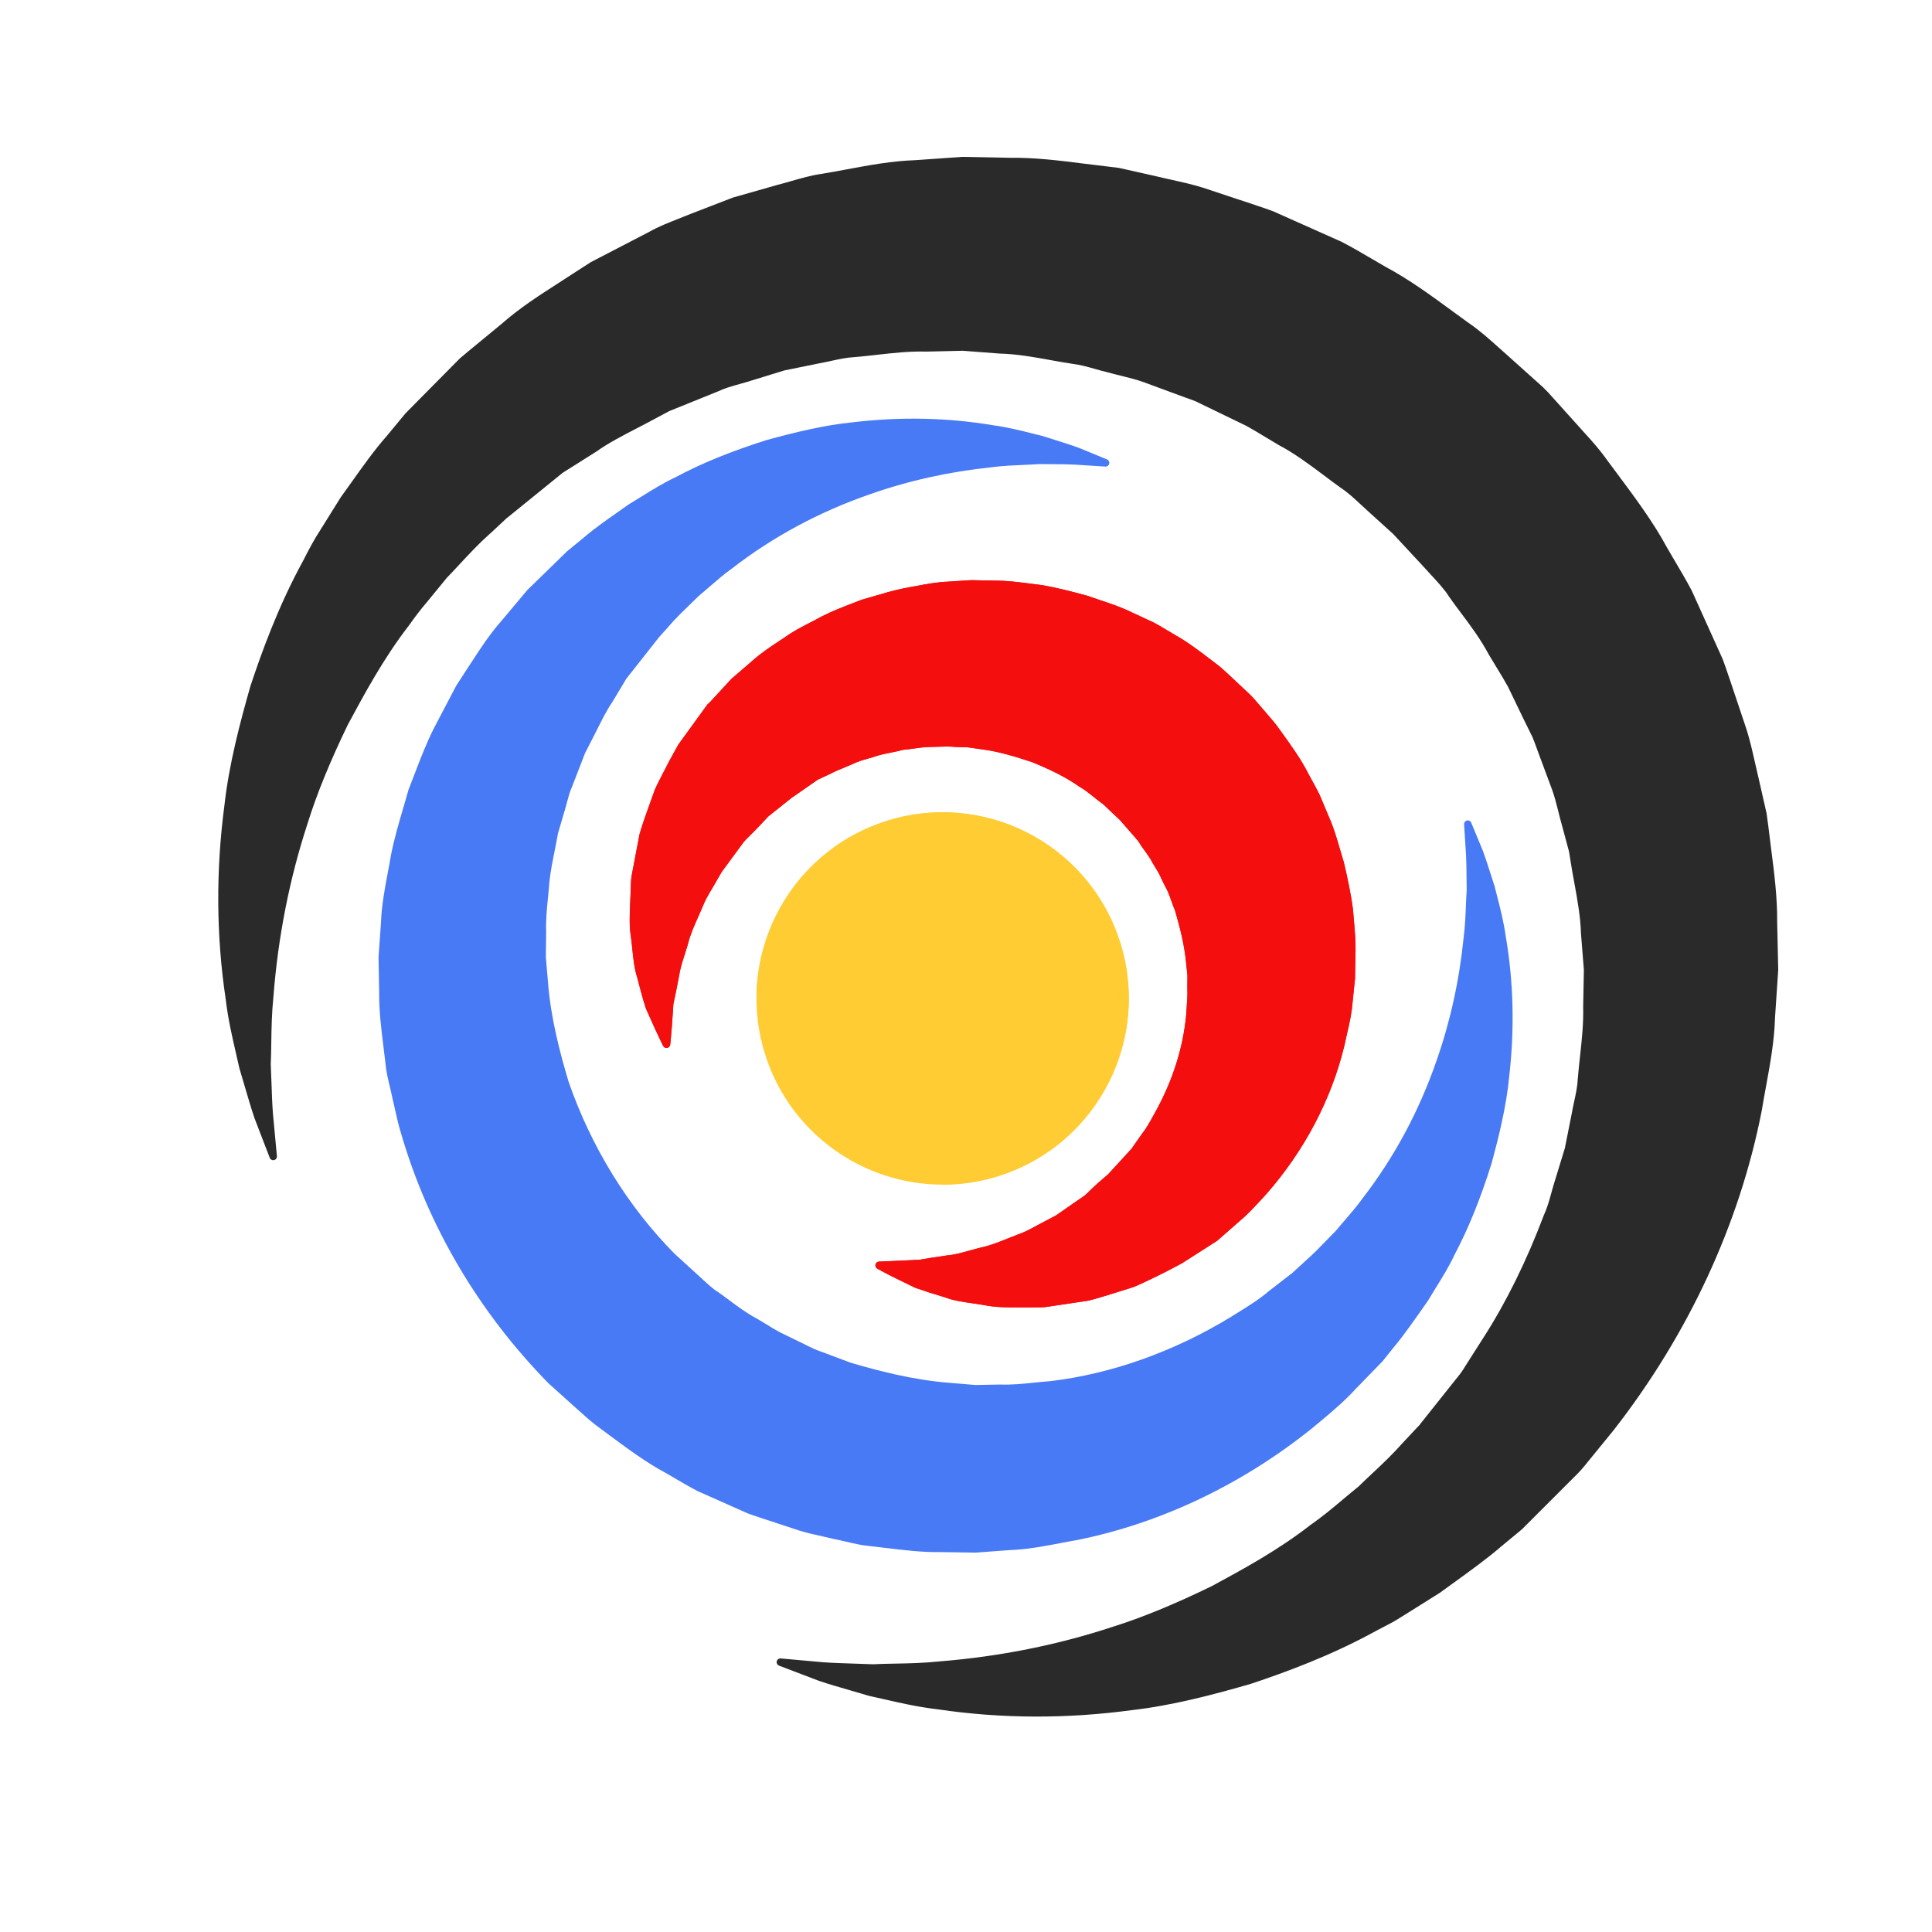 <svg id="ea50zq7OuTX1" xmlns="http://www.w3.org/2000/svg" xmlns:xlink="http://www.w3.org/1999/xlink" viewBox="0 0 283.464 283.464" shape-rendering="geometricPrecision" text-rendering="geometricPrecision">
<style><![CDATA[
#ea50zq7OuTX3_to {animation: ea50zq7OuTX3_to__to 5800ms linear infinite normal forwards}@keyframes ea50zq7OuTX3_to__to { 0% {transform: translate(208.312px,146.716px)} 82.759% {transform: translate(208.312px,146.716px)} 86.207% {transform: translate(211.287px,143.135px)} 89.655% {transform: translate(208.312px,146.716px)} 100% {transform: translate(208.312px,146.716px)}} #ea50zq7OuTX4_to {animation: ea50zq7OuTX4_to__to 5800ms linear infinite normal forwards}@keyframes ea50zq7OuTX4_to__to { 0% {transform: translate(208.312px,146.714px)} 82.759% {transform: translate(208.312px,146.714px)} 86.207% {transform: translate(211.287px,143.134px)} 89.655% {transform: translate(208.312px,146.714px)} 100% {transform: translate(208.312px,146.714px)}} #ea50zq7OuTX4_tr {animation: ea50zq7OuTX4_tr__tr 5800ms linear infinite normal forwards}@keyframes ea50zq7OuTX4_tr__tr { 0% {transform: rotate(0deg)} 8.621% {transform: rotate(0deg)} 79.31% {transform: rotate(360deg)} 100% {transform: rotate(360deg)}} #ea50zq7OuTX5_to {animation: ea50zq7OuTX5_to__to 5800ms linear infinite normal forwards}@keyframes ea50zq7OuTX5_to__to { 0% {transform: translate(205.739px,149.195px)} 82.759% {transform: translate(205.739px,149.195px)} 86.207% {transform: translate(208.714px,145.614px)} 89.655% {transform: translate(205.739px,149.195px)} 100% {transform: translate(205.739px,149.195px)}} #ea50zq7OuTX7_to {animation: ea50zq7OuTX7_to__to 5800ms linear infinite normal forwards}@keyframes ea50zq7OuTX7_to__to { 0% {transform: translate(477.933px,-122.997px)} 10.345% {transform: translate(477.933px,-122.997px)} 72.414% {transform: translate(-85.614px,440.549px)} 82.759% {transform: translate(209.623px,145.313px)} 100% {transform: translate(209.623px,145.313px)}} #ea50zq7OuTX7 {animation: ea50zq7OuTX7_c_o 5800ms linear infinite normal forwards}@keyframes ea50zq7OuTX7_c_o { 0% {opacity: 0} 0.517% {opacity: 0} 6.897% {opacity: 1} 10.345% {opacity: 0} 68.966% {opacity: 0} 72.414% {opacity: 1} 94.828% {opacity: 1} 100% {opacity: 0}} #ea50zq7OuTX8_tr {animation: ea50zq7OuTX8_tr__tr 5800ms linear infinite normal forwards}@keyframes ea50zq7OuTX8_tr__tr { 0% {transform: translate(208.312px,146.716px) rotate(0deg)} 3.448% {transform: translate(208.312px,146.716px) rotate(0deg)} 74.138% {transform: translate(208.312px,146.716px) rotate(-360deg)} 100% {transform: translate(208.312px,146.716px) rotate(-360deg)}} #ea50zq7OuTX10_tr {animation: ea50zq7OuTX10_tr__tr 5800ms linear infinite normal forwards}@keyframes ea50zq7OuTX10_tr__tr { 0% {transform: translate(208.312px,146.716px) rotate(0deg)} 12.069% {transform: translate(208.312px,146.716px) rotate(0deg)} 82.759% {transform: translate(208.312px,146.716px) rotate(360deg)} 100% {transform: translate(208.312px,146.716px) rotate(360deg)}} #ea50zq7OuTX12_to {animation: ea50zq7OuTX12_to__to 5800ms linear infinite normal forwards}@keyframes ea50zq7OuTX12_to__to { 0% {transform: translate(208.312px,146.716px)} 82.759% {transform: translate(208.312px,146.716px)} 86.207% {transform: translate(211.287px,143.135px)} 89.655% {transform: translate(208.312px,146.716px)} 100% {transform: translate(208.312px,146.716px)}} #ea50zq7OuTX12 {animation: ea50zq7OuTX12_c_o 5800ms linear infinite normal forwards}@keyframes ea50zq7OuTX12_c_o { 0% {opacity: 1} 3.448% {opacity: 1} 6.897% {opacity: 0} 100% {opacity: 0}} #ea50zq7OuTX13_to {animation: ea50zq7OuTX13_to__to 5800ms linear infinite normal forwards}@keyframes ea50zq7OuTX13_to__to { 0% {transform: translate(208.313px,146.714px)} 82.759% {transform: translate(208.313px,146.714px)} 86.207% {transform: translate(211.288px,143.134px)} 89.655% {transform: translate(208.313px,146.714px)} 100% {transform: translate(208.313px,146.714px)}}
]]></style>
<g transform="matrix(1.094 0 0 1.094-89.588-14.013)"><g id="ea50zq7OuTX3_to" transform="translate(208.312,146.716)"><path d="M184.625,154.591c4.348,13.083,18.479,20.162,31.561,15.814c13.086-4.352,20.162-18.483,15.814-31.565-4.346-13.081-18.475-20.162-31.561-15.813-13.082,4.349-20.166,18.486-15.814,31.564Z" transform="translate(-208.312,-146.716)" fill="#ffcc34"/></g><g id="ea50zq7OuTX4_to" transform="translate(208.312,146.714)"><g id="ea50zq7OuTX4_tr" transform="rotate(0)"><path d="M273.807,128.311c-.235.055-.4.275-.385.52c0,0,.094,1.414.26,4.061.05.873.059,1.876.069,3.039.005.56.011,1.149.022,1.721-.049.67-.078,1.37-.107,2.1-.055,1.364-.112,2.774-.309,4.318-.577,5.699-1.793,11.22-3.615,16.411-2.323,6.74-5.65,12.948-9.902,18.465-.72,1.013-1.57,2.001-2.394,2.955-.426.494-.852.989-1.229,1.453l-.291.288c-.363.363-.707.72-1.054,1.08-.351.363-.705.731-1.087,1.113-.613.613-1.184,1.149-1.805,1.694l-1.668,1.534c-.04.021-.077.046-.11.075-.017.01-.032.021-.048.033l-2.926,2.264c-1.295,1.113-2.813,2.052-4.281,2.96l-.828.514c-7.633,4.654-16.012,7.627-24.209,8.597-.723.051-1.445.125-2.17.2-1.475.151-3,.308-4.535.254l-3.346.059-3.413-.287c-4.956-.379-9.743-1.655-13.325-2.711l-3.243-1.222c-.194-.073-.39-.143-.585-.214-.342-.122-.686-.245-.994-.375l-4.665-2.275c-.604-.331-1.194-.692-1.784-1.054-.396-.242-.795-.485-1.213-.729-1.436-.764-2.592-1.628-3.711-2.464-.532-.398-1.061-.792-1.645-1.194-.533-.31-1.311-1.026-2.063-1.719-.266-.244-.53-.489-.783-.714l-2.893-2.64c-6.254-6.321-11.17-14.3-14.211-23.052-1.16-3.894-2.396-8.526-2.768-13.359l-.289-3.363.043-3.426c-.061-1.525.094-3.066.243-4.557.071-.708.143-1.416.19-2.109.146-1.382.426-2.771.695-4.113.163-.81.326-1.619.449-2.373l.93-3.165c.107-.35.201-.706.295-1.061.187-.714.362-1.387.662-2.041l1.743-4.504.733-1.431c.297-.562.584-1.138.871-1.711.68-1.36,1.322-2.646,2.069-3.737l1.856-3.099l1.645-2.09c.729-.92,1.449-1.835,2.162-2.743l.472-.596c.005-.006.01-.013.015-.02.021-.025.04-.052.056-.08l1.239-1.381c.463-.553.989-1.121,1.656-1.788.402-.402.809-.795,1.215-1.187.409-.394.815-.786,1.215-1.185l.042-.046c.518-.426,1.024-.865,1.529-1.303.985-.854,1.915-1.659,2.934-2.385c5.485-4.247,11.688-7.588,18.437-9.932c5.18-1.831,10.7-3.059,16.418-3.651c1.522-.194,2.926-.254,4.284-.312.738-.031,1.446-.061,2.079-.111.608.009,1.189.012,1.744.016c1.159.007,2.161.013,3.038.06l4.079.261c.244.015.467-.15.519-.386.056-.239-.07-.482-.298-.575l-3.795-1.562c-.855-.314-1.857-.631-3.019-.998-.549-.173-1.132-.357-1.781-.566-.414-.1-.843-.208-1.285-.32-1.59-.404-3.392-.861-5.381-1.132-6.098-1.027-12.419-1.164-18.776-.407-3.875.373-7.857,1.363-11.604,2.384-4.865,1.542-8.775,3.14-12.278,5.017-1.546.721-3.034,1.646-4.473,2.541-.569.354-1.142.71-1.761,1.082-.512.368-1.032.731-1.556,1.097-1.485,1.038-3.021,2.11-4.444,3.334l-2.258,1.849-5.343,5.21-3.405,4.063c-1.598,1.8-2.834,3.703-4.029,5.543-.302.464-.605.932-.919,1.405l-1.175,1.813-2.993,5.708c-.974,1.929-1.767,3.995-2.534,5.992-.274.718-.552,1.439-.855,2.21-.227.816-.468,1.634-.709,2.455-.595,2.024-1.211,4.116-1.639,6.262-.133.799-.284,1.598-.436,2.4-.412,2.179-.838,4.432-.919,6.709l-.33,4.676.085,4.664c-.032,2.455.275,4.927.573,7.317.091.723.181,1.448.261,2.157.085,1.089.339,2.149.586,3.175.125.521.25,1.044.359,1.593.125.512.24,1.028.355,1.543.231,1.04.471,2.115.795,3.15c3.609,12.452,10.454,24.055,19.812,33.571l3.577,3.22c.283.245.549.484.815.724.757.682,1.539,1.387,2.71,2.221l.961.712c2.496,1.851,5.079,3.765,7.584,5.094l1.148.669c1.013.593,2.061,1.207,3.148,1.775l6.711,2.988c.507.192,1.021.363,1.534.533l5.39,1.777c1.038.323,2.107.559,3.142.788.522.115,1.044.23,1.586.362.534.104,1.064.229,1.594.354c1.018.239,2.069.487,3.136.581.742.08,1.48.17,2.219.26c2.379.289,4.838.588,7.262.55l.629.01c1.355.021,2.707.043,4.099.06l4.616-.339c2.304-.082,4.564-.514,6.751-.934.793-.151,1.583-.303,2.388-.44c11.098-2.258,21.887-7.384,31.209-14.831l.541-.446c1.545-1.276,3.143-2.595,4.564-4.017.31-.31.613-.626.896-.937l3.61-3.711l1.608-2.006c1.166-1.387,2.497-3.283,3.784-5.118l.669-.954c.362-.608.73-1.203,1.097-1.793.922-1.486,1.791-2.889,2.488-4.396c1.871-3.526,3.458-7.44,5.002-12.339.953-3.535,1.978-7.677,2.343-11.584.738-6.378.583-12.702-.459-18.78-.284-2.014-.751-3.822-1.161-5.418-.111-.434-.221-.853-.329-1.295l-.529-1.64c-.381-1.189-.71-2.215-1.042-3.119l-1.572-3.793c-.092-.229-.335-.354-.574-.298Z" transform="translate(-203.49,-152.178)" fill="#487af5"/></g></g><g id="ea50zq7OuTX5_to" transform="translate(205.739,149.195)"><g transform="translate(-205.739,-149.195)"><g><g id="ea50zq7OuTX7_to" transform="translate(477.933,-122.997)"><path id="ea50zq7OuTX7" d="M324.123,30.016L276.088,49.548c-.189.076-.313.261-.313.465.001.203.125.386.315.463l14.075,5.68-94.063,94.063v0l-58.088,58.089-18.711-1.696c-.124.006-.24.059-.328.145L86.814,238.919c-.133.134-.179.334-.118.515.063.181.223.311.411.334l17.995,3.844l5.116,1.249l1.251,5.133l3.843,17.979c.024.189.153.348.333.411s.381.015.518-.12l32.16-32.16c.088-.088.139-.204.145-.328l-1.699-18.712l58.09-58.087c.001,0,.001,0,.001,0l3.095-3.095l1.373-1.373v0l89.471-89.473l5.519,13.667c.075.189.259.313.462.314.136,0,.264-.056.355-.148.046-.045.084-.102.109-.166l19.531-48.035c.077-.188.031-.399-.108-.543-.144-.142-.357-.186-.544-.109Z" transform="translate(-205.741,-149.195)" opacity="0" fill="#2a2a2a"/></g><g id="ea50zq7OuTX8_tr" transform="translate(208.312,146.716) rotate(0)"><path d="M289.651,75.976c-.339-.375-.681-.747-1.03-1.148l-3.953-4.393c-.223-.233-.396-.413-.535-.541-.008-.008-.013-.018-.019-.025l-.004.003c-.012-.008-.019-.015-.028-.022l.005-.004c-.005-.004-.071-.068-.072-.074l-4.845-4.347c-.389-.341-.772-.685-1.158-1.03-1.271-1.14-2.584-2.318-4.031-3.293-.699-.505-1.396-1.017-2.096-1.528-2.873-2.108-5.847-4.288-9.05-5.997-.579-.333-1.155-.671-1.731-1.009-1.331-.78-2.705-1.589-4.121-2.324l-9.157-4.085c-.702-.27-1.421-.508-2.134-.746-.34-.11-.679-.224-1.02-.342l-6.286-2.087c-1.413-.442-2.87-.764-4.279-1.077-.718-.158-1.433-.316-2.149-.492l-4.836-1.086-1.629-.201c-1.025-.116-2.049-.244-3.07-.373-3.23-.408-6.572-.829-9.87-.784l-6.448-.125-6.322.445c-3.104.102-6.16.671-9.113,1.22-1.122.21-2.243.419-3.349.6-1.446.202-2.851.606-4.212.997-.613.176-1.227.352-1.85.512l-5.928,1.687-5.659,2.188c-.548.229-1.1.446-1.653.661-1.296.508-2.638,1.032-3.866,1.726l-7.878,4.088-2.448,1.578c-.663.437-1.325.861-1.985,1.287-2.508,1.613-5.103,3.28-7.515,5.402-1.508,1.243-2.999,2.474-4.493,3.7l-1.126.949-7.267,7.345-2.509,3.027c-1.718,1.965-3.219,4.078-4.669,6.122-.501.705-.995,1.402-1.518,2.12l-2.617,4.196c-.961,1.463-1.754,2.981-2.398,4.26-3.429,6.251-5.691,12.615-7.102,16.879-1.383,4.841-2.879,10.519-3.477,15.928-1.163,8.772-1.108,17.519.154,25.983.322,2.721.895,5.186,1.397,7.362.155.67.307,1.316.451,1.979.248.829.479,1.62.699,2.369.485,1.651.903,3.076,1.322,4.309l2.047,5.322c.088.233.336.365.578.308.243-.054.41-.285.384-.533l-.53-5.671c-.096-1.186-.143-2.527-.196-4.077-.027-.831-.059-1.707-.1-2.582.042-.918.058-1.879.071-2.88.03-1.936.06-3.937.286-6.134.615-8.031,2.156-15.861,4.586-23.28c1.208-3.897,2.974-8.225,5.383-13.211c2.253-4.187,4.808-8.935,8.179-13.297.836-1.191,1.645-2.242,2.482-3.22l2.615-3.193c.59-.609,1.167-1.231,1.749-1.856c1.235-1.33,2.512-2.704,3.909-3.953l.306-.269l2.047-1.912c.012-.007.021-.016.033-.023l.002-.002c.004-.002.008-.005.011-.008.014-.009.027-.019.039-.03l7.462-6.051l4.537-2.859c1.574-1.122,3.436-2.085,5.406-3.108.791-.409,1.587-.822,2.358-1.241l1.994-1.064L173.34,70.3c.916-.434,1.896-.708,2.928-.995.5-.139,1.004-.28,1.49-.437l4.497-1.383l4.683-.952c.539-.095,1.07-.211,1.604-.33c1.005-.22,2.042-.448,3.097-.5c1-.084,1.997-.196,2.993-.308c2.173-.245,4.42-.498,6.68-.433l4.858-.111l4.943.376c2.271.055,4.569.468,6.789.87.987.177,1.974.357,2.981.507c1.018.118,1.993.396,3.03.688.583.166,1.169.331,1.734.461.592.166,1.186.314,1.783.461.997.246,2.029.501,2.997.847l4.696,1.734c.311.115.618.226.926.337.473.169.949.336,1.387.517l6.769,3.28c.868.475,1.713.991,2.563,1.506.583.354,1.172.709,1.778,1.062c2.162,1.144,4.166,2.65,6.108,4.104.711.534,1.423,1.069,2.161,1.602.996.651,1.854,1.455,2.768,2.305.338.315.676.632,1.017.935l3.29,2.983l3.936,4.237c.326.365.67.738,1.016,1.111.975,1.051,1.978,2.139,2.502,2.999.543.784,1.109,1.538,1.678,2.296c1.26,1.681,2.563,3.421,3.702,5.544.339.578.69,1.151,1.042,1.724.516.845,1.052,1.716,1.518,2.568l2.187,4.534l1.102,2.227c.2.48.374.969.553,1.455.103.292.21.585.318.873l1.749,4.693c.342.952.596,1.964.843,2.94.15.617.306,1.232.48,1.832l.958,3.563.195,1.225c.15.988.331,1.969.512,2.951.407,2.223.826,4.523.895,6.821l.388,4.869-.095,4.925c.063,2.216-.18,4.446-.415,6.604-.111,1.013-.222,2.027-.306,3.062-.045,1.038-.263,2.031-.492,3.081-.115.532-.23,1.066-.318,1.589l-.926,4.649-1.389,4.537c-.159.499-.297,1.005-.437,1.511-.286,1.033-.556,2.006-.999,2.957-2.316,6.142-5.047,11.67-8.108,16.429l-2.439,3.822c-.336.578-.746,1.147-1.264,1.754l-4.731,5.947c-.008.013-.02.025-.025.036-.023.03-.044.063-.064.098l-.574.602c-.544.583-1.094,1.17-1.646,1.758-1.51,1.696-2.848,2.947-4.141,4.157-.631.59-1.254,1.175-1.854,1.769-.714.572-1.415,1.159-2.111,1.744-1.392,1.167-2.83,2.374-4.334,3.41-4.373,3.406-9.091,5.958-13.229,8.198-5.019,2.441-9.337,4.218-13.216,5.434-7.398,2.448-15.222,4.017-23.267,4.661-2.167.231-4.157.268-6.083.304-1.016.02-1.988.037-2.876.085-.865-.034-1.69-.062-2.473-.086-1.627-.051-3.026-.098-4.245-.187l-5.656-.508c-.252-.022-.479.144-.535.387-.053.243.08.49.313.579c0,0,1.861.706,5.361,2.042c1.222.413,2.635.824,4.273,1.298.747.22,1.54.45,2.412.707.607.131,1.238.276,1.89.427c2.195.502,4.678,1.075,7.408,1.393c8.474,1.248,17.222,1.28,25.991.097c5.476-.625,11.129-2.133,15.956-3.531c4.622-1.546,10.715-3.755,16.84-7.133l2.149-1.126c.465-.265.919-.549,1.376-.835.24-.15.479-.299.723-.45l4.238-2.66c.547-.398,1.107-.804,1.676-1.214c2.319-1.674,4.717-3.406,6.526-4.979l2.782-2.299c.005-.003.009-.008.01-.01.006-.005.013-.011.021-.018l6.871-6.872c.721-.688,1.338-1.371,1.883-2.077l3.523-4.319c10.043-12.861,16.917-27.69,19.885-42.901.179-1.09.375-2.18.578-3.273.547-2.984,1.113-6.071,1.197-9.182l.43-6.395-.142-6.391c.032-3.307-.394-6.645-.813-9.87-.13-1.025-.262-2.054-.384-3.094l-.227-1.66-1.091-4.798c-.172-.7-.329-1.405-.488-2.111-.318-1.418-.65-2.886-1.102-4.315l-2.101-6.275c-.135-.379-.263-.759-.39-1.141-.228-.671-.452-1.344-.714-2.031l-4.129-9.143c-.71-1.353-1.499-2.688-2.263-3.979-.359-.612-.723-1.221-1.068-1.823-1.809-3.383-4.355-6.797-6.817-10.099l-1.09-1.462c-1.111-1.574-2.099-2.664-3.058-3.718Z" transform="translate(-203.467,-151.716)" fill="#2a2a2a"/></g><g><g id="ea50zq7OuTX10_tr" transform="translate(208.312,146.716) rotate(0)"><path d="M249.58,106.016c-.004-.008-.012-.013-.018-.019l.004-.004c-.007-.007-.084-.081-.094-.086l-2.744-2.575c-.611-.569-1.244-1.158-1.938-1.653l-.404-.31c-1.566-1.196-3.182-2.437-4.934-3.416l-.81-.483c-.655-.397-1.313-.792-2.014-1.169l-2.897-1.341c-1.383-.692-2.846-1.181-4.266-1.652-.59-.194-1.174-.391-1.789-.611-2.183-.591-4.154-1.108-6.2-1.437-.44-.053-.883-.111-1.322-.168-1.603-.208-3.26-.423-4.898-.413-1.023-.02-2.042-.041-3.103-.066l-3.018.198c-1.539.051-3.049.338-4.503.615-.495.094-.985.187-1.491.273-1.453.297-2.867.716-4.237,1.121-.487.144-.968.286-1.492.438l-1.036.401c-1.43.551-2.902,1.118-4.293,1.83-.521.291-1.049.563-1.574.833-1.115.576-2.267,1.169-3.298,1.914l-.802.533c-1.273.841-2.475,1.633-3.715,2.747l-2.719,2.345-2.832,3.074c-.24.219-.331.303-.354.327-.035.034-.063.073-.088.114-.004.008-.014.019-.016.023l-3.823,5.273c-.783,1.379-1.511,2.741-2.167,4.047-.107.22-.221.437-.332.653-.227.442-.449.88-.65,1.354l-1.012,2.818c-.376,1.064-.734,2.071-1.037,3.139l-1.063,5.577c-.07.425-.082.843-.098,1.249-.004.188-.01.377-.023.582-.016.565-.043,1.119-.066,1.659-.076,1.687-.151,3.281.107,4.797.072.538.123,1.056.176,1.561.139,1.334.268,2.596.648,3.777.395,1.573.783,2.958,1.17,4.177l1.229,2.735c.682,1.497,1.088,2.287,1.088,2.287.102.195.316.302.531.265.217-.039.382-.214.41-.432c0,0,.107-.882.23-2.526l.196-2.916c.255-1.143.505-2.414.767-3.804.117-.868.427-1.843.759-2.877.156-.492.317-.995.464-1.519.287-1.149.805-2.317,1.358-3.556.19-.429.384-.863.577-1.32.313-.824.787-1.632,1.289-2.464l1.264-2.186l2.959-4.025c.141-.164.295-.322.451-.479l.453-.449.189-.193.204-.202c.418-.418.819-.847,1.226-1.278.271-.289.544-.579.775-.824l3.162-2.529c.031-.014.064-.033.094-.052l3.394-2.359l1.755-.814c.483-.265,1.122-.527,1.793-.801.404-.166.814-.335,1.223-.519.596-.299,1.252-.484,1.945-.681.443-.124.885-.249,1.283-.393.561-.164,1.163-.285,1.744-.402.568-.113,1.135-.228,1.598-.364.484-.046.963-.112,1.439-.179.709-.098,1.381-.191,2.053-.216.396-.002.795-.017,1.193-.03.805-.03,1.563-.058,2.365.021l1.738.055l1.793.256c2.4.305,4.713,1.036,6.846,1.743c1.965.812,4.254,1.834,6.34,3.301.656.368,1.244.842,1.867,1.341.324.262.649.524,1.004.782.316.212.594.491.891.785.129.129.261.259.393.378l1.23,1.154l1.722,1.969c.329.369.825.927.931,1.163.212.349.438.662.68.985.341.462.694.942,1.049,1.628.135.233.277.463.416.695.174.278.345.558.482.81.221.493.461.977.701,1.463l.109.211c.353.606.583,1.264.829,1.959.159.445.315.892.483,1.266.637,2.197,1.256,4.559,1.477,6.949l.182,1.736-.01,1.821c.04.761-.016,1.507-.076,2.296-.031.408-.063.817-.08,1.204-.414,4.43-1.814,8.829-4.163,13.069l-.317.568c-.455.821-.887,1.598-1.449,2.307l-1.23,1.744c-.029.042-.05.087-.064.135l-3.235,3.531-.63.544c-.539.459-1.047.895-1.545,1.388-.141.129-.278.266-.416.4-.201.198-.402.397-.6.558l-.18.124c-.377.256-.745.506-1.111.759-.869.601-1.716,1.19-2.484,1.733l-2.632,1.392c-.927.517-1.706.916-2.513,1.189-.443.169-.881.342-1.314.517-1.262.506-2.451.983-3.633,1.228-.5.122-.996.26-1.477.394-1.062.295-2.057.573-3.009.658-1.409.201-2.702.397-3.786.593l-5.42.246c-.221.012-.408.168-.459.383-.056.215.04.439.234.549.029.019.77.449,2.248,1.188l2.822,1.378c1.083.388,2.396.813,3.988,1.287c1.156.437,2.415.618,3.747.809.503.072,1.02.147,1.531.235c1.515.324,3.097.313,4.767.304.556-.003,1.126-.007,1.73.001.188-.005.383-.004.574-.002.404.002.822.006,1.25-.051l5.653-.846c.973-.235,1.931-.533,2.94-.846l3.081-.964c.491-.189.993-.427,1.499-.667l.649-.306c1.259-.588,2.694-1.317,4.421-2.25c1.117-.712,2.256-1.439,3.408-2.18l1.26-.808c.016-.012.068-.054.084-.068l-.002-.003c.012-.008.023-.016.035-.026h.002c0-.002.008-.007.01-.009.107-.088.232-.201.381-.333l2.344-2.056c.488-.402.984-.859,1.523-1.398.635-.633,1.244-1.301,1.867-1.979l.318-.346c5.127-5.82,8.762-12.708,10.512-19.938.105-.494.217-.987.33-1.481.336-1.444.68-2.936.785-4.457l.316-3.061.055-3.049c.074-1.651-.072-3.315-.215-4.925-.041-.443-.08-.887-.118-1.358-.276-2.105-.741-4.236-1.215-6.263-.181-.576-.349-1.158-.518-1.741-.418-1.446-.849-2.941-1.486-4.35l-1.253-2.986c-.337-.685-.703-1.355-1.074-2.025l-.445-.818c-.945-1.883-2.406-3.931-3.815-5.862-.585-.83-.993-1.301-1.392-1.756-.145-.167-.287-.332-.445-.52l-1.656-1.922c-.198-.212-.33-.356-.428-.454-.009-.011-.016-.022-.027-.033v.011Z" transform="translate(-208.312,-146.716)" fill="#f40e0e"/></g></g></g></g></g><g id="ea50zq7OuTX12_to" transform="translate(208.312,146.716)"><path id="ea50zq7OuTX12" d="M249.58,106.016c-.004-.008-.012-.013-.018-.019l.004-.004c-.007-.007-.084-.081-.094-.086l-2.744-2.575c-.611-.569-1.244-1.158-1.938-1.653l-.404-.31c-1.566-1.196-3.182-2.437-4.934-3.416l-.81-.483c-.655-.397-1.313-.792-2.014-1.169l-2.897-1.341c-1.383-.692-2.846-1.181-4.266-1.652-.59-.194-1.174-.391-1.789-.611-2.183-.591-4.154-1.108-6.2-1.437-.44-.053-.883-.111-1.322-.168-1.603-.208-3.26-.423-4.898-.413-1.023-.02-2.042-.041-3.103-.066l-3.018.198c-1.539.051-3.049.338-4.503.615-.495.094-.985.187-1.491.273-1.453.297-2.867.716-4.237,1.121-.487.144-.968.286-1.492.438l-1.036.401c-1.43.551-2.902,1.118-4.293,1.83-.521.291-1.049.563-1.574.833-1.115.576-2.267,1.169-3.298,1.914l-.802.533c-1.273.841-2.475,1.633-3.715,2.747l-2.719,2.345-2.832,3.074c-.24.219-.331.303-.354.327-.035.034-.063.073-.088.114-.004.008-.014.019-.016.023l-3.823,5.273c-.783,1.379-1.511,2.741-2.167,4.047-.107.22-.221.437-.332.653-.227.442-.449.88-.65,1.354l-1.012,2.818c-.376,1.064-.734,2.071-1.037,3.139l-1.063,5.577c-.07.425-.082.843-.098,1.249-.004.188-.01.377-.023.582-.016.565-.043,1.119-.066,1.659-.076,1.687-.151,3.281.107,4.797.072.538.123,1.056.176,1.561.139,1.334.268,2.596.648,3.777.395,1.573.783,2.958,1.17,4.177l1.229,2.735c.682,1.497,1.088,2.287,1.088,2.287.102.195.316.302.531.265.217-.039.382-.214.41-.432c0,0,.107-.882.23-2.526l.196-2.916c.255-1.143.505-2.414.767-3.804.117-.868.427-1.843.759-2.877.156-.492.317-.995.464-1.519.287-1.149.805-2.317,1.358-3.556.19-.429.384-.863.577-1.32.313-.824.787-1.632,1.289-2.464l1.264-2.186l2.959-4.025c.141-.164.295-.322.451-.479l.453-.449.189-.193.204-.202c.418-.418.819-.847,1.226-1.278.271-.289.544-.579.775-.824l3.162-2.529c.031-.014.064-.033.094-.052l3.394-2.359l1.755-.814c.483-.265,1.122-.527,1.793-.801.404-.166.814-.335,1.223-.519.596-.299,1.252-.484,1.945-.681.443-.124.885-.249,1.283-.393.561-.164,1.163-.285,1.744-.402.568-.113,1.135-.228,1.598-.364.484-.046.963-.112,1.439-.179.709-.098,1.381-.191,2.053-.216.396-.002.795-.017,1.193-.03.805-.03,1.563-.058,2.365.021l1.738.055l1.793.256c2.4.305,4.713,1.036,6.846,1.743c1.965.812,4.254,1.834,6.34,3.301.656.368,1.244.842,1.867,1.341.324.262.649.524,1.004.782.316.212.594.491.891.785.129.129.261.259.393.378l1.23,1.154l1.722,1.969c.329.369.825.927.931,1.163.212.349.438.662.68.985.341.462.694.942,1.049,1.628.135.233.277.463.416.695.174.278.345.558.482.81.221.493.461.977.701,1.463l.109.211c.353.606.583,1.264.829,1.959.159.445.315.892.483,1.266.637,2.197,1.256,4.559,1.477,6.949l.182,1.736-.01,1.821c.04.761-.016,1.507-.076,2.296-.031.408-.063.817-.08,1.204-.414,4.43-1.814,8.829-4.163,13.069l-.317.568c-.455.821-.887,1.598-1.449,2.307l-1.23,1.744c-.029.042-.05.087-.064.135l-3.235,3.531-.63.544c-.539.459-1.047.895-1.545,1.388-.141.129-.278.266-.416.4-.201.198-.402.397-.6.558l-.18.124c-.377.256-.745.506-1.111.759-.869.601-1.716,1.19-2.484,1.733l-2.632,1.392c-.927.517-1.706.916-2.513,1.189-.443.169-.881.342-1.314.517-1.262.506-2.451.983-3.633,1.228-.5.122-.996.26-1.477.394-1.062.295-2.057.573-3.009.658-1.409.201-2.702.397-3.786.593l-5.42.246c-.221.012-.408.168-.459.383-.056.215.04.439.234.549.029.019.77.449,2.248,1.188l2.822,1.378c1.083.388,2.396.813,3.988,1.287c1.156.437,2.415.618,3.747.809.503.072,1.02.147,1.531.235c1.515.324,3.097.313,4.767.304.556-.003,1.126-.007,1.73.001.188-.005.383-.004.574-.002.404.002.822.006,1.25-.051l5.653-.846c.973-.235,1.931-.533,2.94-.846l3.081-.964c.491-.189.993-.427,1.499-.667l.649-.306c1.259-.588,2.694-1.317,4.421-2.25c1.117-.712,2.256-1.439,3.408-2.18l1.26-.808c.016-.012.068-.054.084-.068l-.002-.003c.012-.008.023-.016.035-.026h.002c0-.002.008-.007.01-.009.107-.088.232-.201.381-.333l2.344-2.056c.488-.402.984-.859,1.523-1.398.635-.633,1.244-1.301,1.867-1.979l.318-.346c5.127-5.82,8.762-12.708,10.512-19.938.105-.494.217-.987.33-1.481.336-1.444.68-2.936.785-4.457l.316-3.061.055-3.049c.074-1.651-.072-3.315-.215-4.925-.041-.443-.08-.887-.118-1.358-.276-2.105-.741-4.236-1.215-6.263-.181-.576-.349-1.158-.518-1.741-.418-1.446-.849-2.941-1.486-4.35l-1.253-2.986c-.337-.685-.703-1.355-1.074-2.025l-.445-.818c-.945-1.883-2.406-3.931-3.815-5.862-.585-.83-.993-1.301-1.392-1.756-.145-.167-.287-.332-.445-.52l-1.656-1.922c-.198-.212-.33-.356-.428-.454-.009-.011-.016-.022-.027-.033v.011Z" transform="translate(-208.312,-146.716)" fill="#f40e0e"/></g><g id="ea50zq7OuTX13_to" transform="translate(208.313,146.714)"><path d="M232.001,138.838c4.348,13.082-2.728,27.213-15.814,31.565-2.623.872-5.288,1.284-7.908,1.279l5.315-13.071-4.196-4.196c.004-.007.009-.014.013-.021c1.895-2.02,1.534-5.533-.839-7.905-2.376-2.378-5.902-2.731-7.918-.819l-4.474-4.474-12.834,5.219c.124-10.344,6.725-19.941,17.095-23.388c13.086-4.349,27.215,2.732,31.562,15.811Z" transform="translate(-208.313,-146.714)" fill="#ffcc34"/></g></g></svg>
